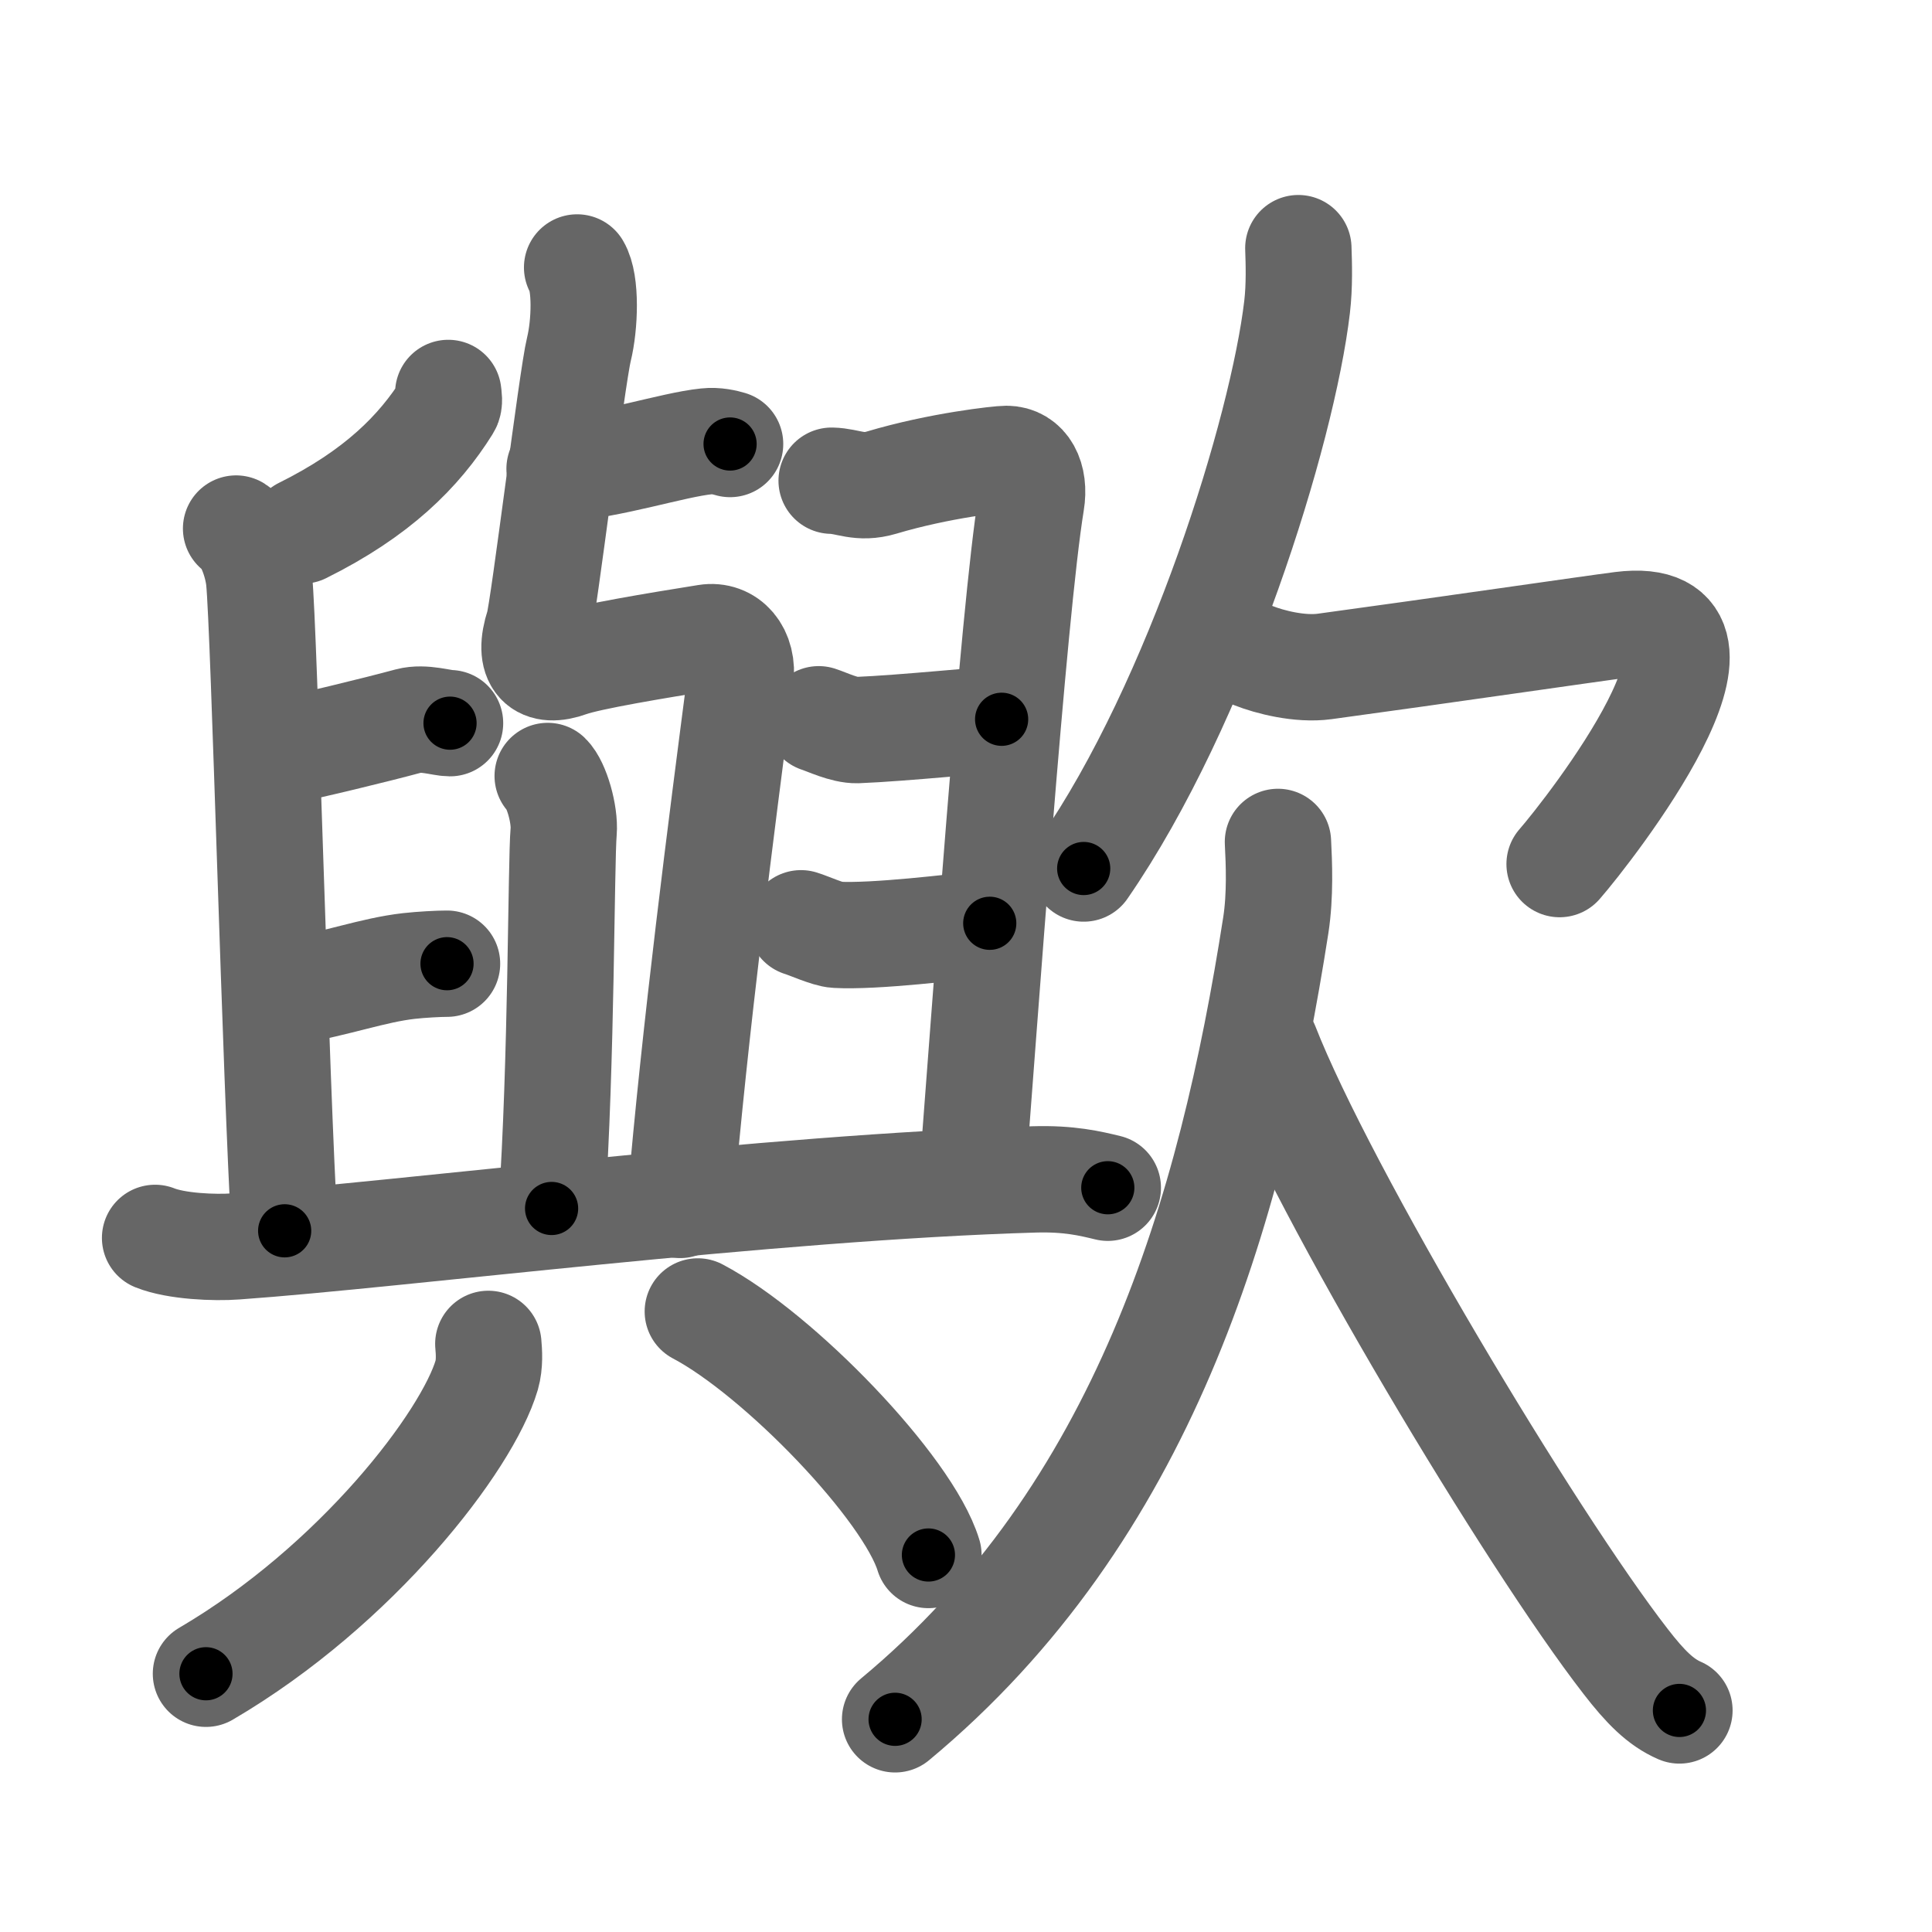 <svg xmlns="http://www.w3.org/2000/svg" viewBox="0 0 109 109" id="6b5f"><g fill="none" stroke="#666" stroke-width="6" stroke-linecap="round" stroke-linejoin="round"><g><g><g><path d="M31.57,26.45c2.93-0.2,6.35-1.35,8.29-1.55c0.55-0.06,1.06,0.07,1.33,0.15" /><path d="M32.56,15.09c0.52,0.87,0.44,3.24,0.1,4.62c-0.39,1.58-2,14.74-2.27,15.57c-0.67,2.07,0.16,2.74,1.73,2.17c1.12-0.4,4.92-1.03,7.74-1.48c1.18-0.19,2.12,0.81,1.91,2.38c-1.05,8.08-2.57,19.76-3.4,29.63" /><path d="M30.9,43.78c0.5,0.48,0.98,2.17,0.9,3.14c-0.15,1.69-0.11,13.06-0.68,21.26" /><g><path d="M25.29,22.17c0.02,0.18,0.09,0.53-0.04,0.73c-1.61,2.58-3.99,4.95-8.18,7.03" /><path d="M13.32,29.82c0.72,0.45,1.21,2,1.3,2.9c0.28,2.68,0.94,28.46,1.44,36.72" /><path d="M15.24,42.54c2.31-0.47,5.95-1.36,7.84-1.87c0.83-0.22,1.85,0.13,2.31,0.13" /><path d="M16.4,55.93c2.66-0.45,4.64-1.2,6.67-1.43c0.72-0.08,1.67-0.13,2.15-0.13" /><path d="M46.92,27.12c0.93,0.02,1.56,0.48,2.81,0.11c3.28-0.98,6.67-1.34,7.05-1.34c1.07,0,1.63,1.06,1.4,2.45c-1.01,6.16-2.68,29.77-3.34,38.25" /><path d="M46.19,40.58c0.47,0.15,1.45,0.63,2.17,0.61c2.57-0.1,7.5-0.61,8.15-0.61" /><path d="M45.19,52.09c0.41,0.12,1.53,0.63,2,0.65c2.17,0.12,6.65-0.43,8.65-0.65" /></g><path d="M8.75,69.84c1.19,0.48,3.37,0.57,4.55,0.48c9.33-0.66,30.04-3.34,45.04-3.78c1.98-0.06,3.17,0.23,4.16,0.47" /></g><g><g><path d="M27.55,75.82c0.04,0.44,0.09,1.13-0.09,1.76c-1.09,3.71-7.32,11.86-15.84,16.85" /></g><g><path d="M39.37,73.99c4.59,2.42,11.86,9.97,13.01,13.74" /></g></g></g><g><g><path d="M73.25,14c0.03,0.83,0.07,2.13-0.07,3.31C72.36,24.3,67.62,39.62,61.14,49" /><path d="M70.72,36.99c0.91,0.36,2.61,0.8,4.01,0.61c6.26-0.85,15.18-2.15,16.76-2.35c8-1-1.83,11.59-3.5,13.5" /></g><g><path d="M72.1,47.5c0.06,1.17,0.14,3-0.12,4.69C69.44,68.49,64.53,85.34,50.5,97" /><path d="M71.42,59c3.24,8.3,14.96,27.86,20.29,34.73c1.12,1.45,1.98,2.31,3.04,2.77" /></g></g></g></g><g fill="none" stroke="#000" stroke-width="3" stroke-linecap="round" stroke-linejoin="round"><path d="M31.57,26.45c2.93-0.2,6.35-1.35,8.29-1.55c0.55-0.06,1.06,0.07,1.33,0.15" stroke-dasharray="9.79" stroke-dashoffset="9.79"><animate attributeName="stroke-dashoffset" values="9.79;9.79;0" dur="0.196s" fill="freeze" begin="0s;6b5f.click" /></path><path d="M32.56,15.09c0.52,0.87,0.44,3.24,0.1,4.62c-0.39,1.58-2,14.74-2.27,15.57c-0.67,2.07,0.16,2.74,1.73,2.17c1.12-0.4,4.92-1.03,7.74-1.48c1.18-0.19,2.12,0.81,1.91,2.38c-1.05,8.08-2.57,19.76-3.4,29.63" stroke-dasharray="65.712" stroke-dashoffset="65.712"><animate attributeName="stroke-dashoffset" values="65.712" fill="freeze" begin="6b5f.click" /><animate attributeName="stroke-dashoffset" values="65.712;65.712;0" keyTimes="0;0.284;1" dur="0.69s" fill="freeze" begin="0s;6b5f.click" /></path><path d="M30.9,43.78c0.5,0.48,0.98,2.17,0.9,3.14c-0.15,1.69-0.11,13.06-0.68,21.26" stroke-dasharray="24.604" stroke-dashoffset="24.604"><animate attributeName="stroke-dashoffset" values="24.604" fill="freeze" begin="6b5f.click" /><animate attributeName="stroke-dashoffset" values="24.604;24.604;0" keyTimes="0;0.737;1" dur="0.936s" fill="freeze" begin="0s;6b5f.click" /></path><path d="M25.29,22.17c0.02,0.18,0.09,0.53-0.04,0.73c-1.61,2.58-3.99,4.95-8.18,7.03" stroke-dasharray="11.679" stroke-dashoffset="11.679"><animate attributeName="stroke-dashoffset" values="11.679" fill="freeze" begin="6b5f.click" /><animate attributeName="stroke-dashoffset" values="11.679;11.679;0" keyTimes="0;0.8;1" dur="1.17s" fill="freeze" begin="0s;6b5f.click" /></path><path d="M13.32,29.82c0.72,0.45,1.21,2,1.3,2.9c0.28,2.68,0.94,28.46,1.44,36.72" stroke-dasharray="40.007" stroke-dashoffset="40.007"><animate attributeName="stroke-dashoffset" values="40.007" fill="freeze" begin="6b5f.click" /><animate attributeName="stroke-dashoffset" values="40.007;40.007;0" keyTimes="0;0.745;1" dur="1.57s" fill="freeze" begin="0s;6b5f.click" /></path><path d="M15.24,42.54c2.31-0.47,5.95-1.36,7.84-1.87c0.83-0.22,1.85,0.13,2.31,0.13" stroke-dasharray="10.392" stroke-dashoffset="10.392"><animate attributeName="stroke-dashoffset" values="10.392" fill="freeze" begin="6b5f.click" /><animate attributeName="stroke-dashoffset" values="10.392;10.392;0" keyTimes="0;0.883;1" dur="1.778s" fill="freeze" begin="0s;6b5f.click" /></path><path d="M16.4,55.93c2.66-0.45,4.64-1.2,6.67-1.43c0.72-0.08,1.67-0.13,2.15-0.13" stroke-dasharray="8.981" stroke-dashoffset="8.981"><animate attributeName="stroke-dashoffset" values="8.981" fill="freeze" begin="6b5f.click" /><animate attributeName="stroke-dashoffset" values="8.981;8.981;0" keyTimes="0;0.908;1" dur="1.958s" fill="freeze" begin="0s;6b5f.click" /></path><path d="M46.92,27.12c0.93,0.02,1.56,0.48,2.81,0.11c3.28-0.98,6.67-1.34,7.05-1.34c1.07,0,1.63,1.06,1.4,2.45c-1.01,6.16-2.68,29.77-3.34,38.25" stroke-dasharray="51.679" stroke-dashoffset="51.679"><animate attributeName="stroke-dashoffset" values="51.679" fill="freeze" begin="6b5f.click" /><animate attributeName="stroke-dashoffset" values="51.679;51.679;0" keyTimes="0;0.791;1" dur="2.475s" fill="freeze" begin="0s;6b5f.click" /></path><path d="M46.19,40.58c0.47,0.15,1.45,0.63,2.17,0.61c2.57-0.1,7.5-0.61,8.15-0.61" stroke-dasharray="10.442" stroke-dashoffset="10.442"><animate attributeName="stroke-dashoffset" values="10.442" fill="freeze" begin="6b5f.click" /><animate attributeName="stroke-dashoffset" values="10.442;10.442;0" keyTimes="0;0.922;1" dur="2.684s" fill="freeze" begin="0s;6b5f.click" /></path><path d="M45.19,52.09c0.41,0.12,1.53,0.63,2,0.65c2.17,0.12,6.65-0.43,8.65-0.65" stroke-dasharray="10.791" stroke-dashoffset="10.791"><animate attributeName="stroke-dashoffset" values="10.791" fill="freeze" begin="6b5f.click" /><animate attributeName="stroke-dashoffset" values="10.791;10.791;0" keyTimes="0;0.926;1" dur="2.9s" fill="freeze" begin="0s;6b5f.click" /></path><path d="M8.75,69.84c1.19,0.48,3.37,0.57,4.55,0.48c9.33-0.66,30.04-3.34,45.04-3.78c1.98-0.06,3.17,0.23,4.16,0.47" stroke-dasharray="54.014" stroke-dashoffset="54.014"><animate attributeName="stroke-dashoffset" values="54.014" fill="freeze" begin="6b5f.click" /><animate attributeName="stroke-dashoffset" values="54.014;54.014;0" keyTimes="0;0.843;1" dur="3.44s" fill="freeze" begin="0s;6b5f.click" /></path><path d="M27.55,75.82c0.04,0.44,0.09,1.13-0.09,1.76c-1.09,3.71-7.32,11.86-15.84,16.85" stroke-dasharray="25.274" stroke-dashoffset="25.274"><animate attributeName="stroke-dashoffset" values="25.274" fill="freeze" begin="6b5f.click" /><animate attributeName="stroke-dashoffset" values="25.274;25.274;0" keyTimes="0;0.931;1" dur="3.693s" fill="freeze" begin="0s;6b5f.click" /></path><path d="M39.37,73.99c4.59,2.42,11.86,9.97,13.01,13.74" stroke-dasharray="19.196" stroke-dashoffset="19.196"><animate attributeName="stroke-dashoffset" values="19.196" fill="freeze" begin="6b5f.click" /><animate attributeName="stroke-dashoffset" values="19.196;19.196;0" keyTimes="0;0.951;1" dur="3.885s" fill="freeze" begin="0s;6b5f.click" /></path><path d="M73.25,14c0.03,0.83,0.07,2.13-0.07,3.31C72.36,24.3,67.62,39.62,61.14,49" stroke-dasharray="37.457" stroke-dashoffset="37.457"><animate attributeName="stroke-dashoffset" values="37.457" fill="freeze" begin="6b5f.click" /><animate attributeName="stroke-dashoffset" values="37.457;37.457;0" keyTimes="0;0.912;1" dur="4.26s" fill="freeze" begin="0s;6b5f.click" /></path><path d="M70.72,36.99c0.91,0.36,2.61,0.8,4.01,0.61c6.26-0.85,15.18-2.15,16.76-2.35c8-1-1.83,11.59-3.5,13.5" stroke-dasharray="38.8" stroke-dashoffset="38.8"><animate attributeName="stroke-dashoffset" values="38.8" fill="freeze" begin="6b5f.click" /><animate attributeName="stroke-dashoffset" values="38.8;38.8;0" keyTimes="0;0.917;1" dur="4.648s" fill="freeze" begin="0s;6b5f.click" /></path><path d="M72.1,47.5c0.06,1.17,0.14,3-0.12,4.69C69.44,68.49,64.53,85.34,50.5,97" stroke-dasharray="55.563" stroke-dashoffset="55.563"><animate attributeName="stroke-dashoffset" values="55.563" fill="freeze" begin="6b5f.click" /><animate attributeName="stroke-dashoffset" values="55.563;55.563;0" keyTimes="0;0.893;1" dur="5.204s" fill="freeze" begin="0s;6b5f.click" /></path><path d="M71.42,59c3.24,8.3,14.96,27.86,20.29,34.73c1.12,1.45,1.98,2.31,3.04,2.77" stroke-dasharray="44.452" stroke-dashoffset="44.452"><animate attributeName="stroke-dashoffset" values="44.452" fill="freeze" begin="6b5f.click" /><animate attributeName="stroke-dashoffset" values="44.452;44.452;0" keyTimes="0;0.921;1" dur="5.649s" fill="freeze" begin="0s;6b5f.click" /></path></g></svg>